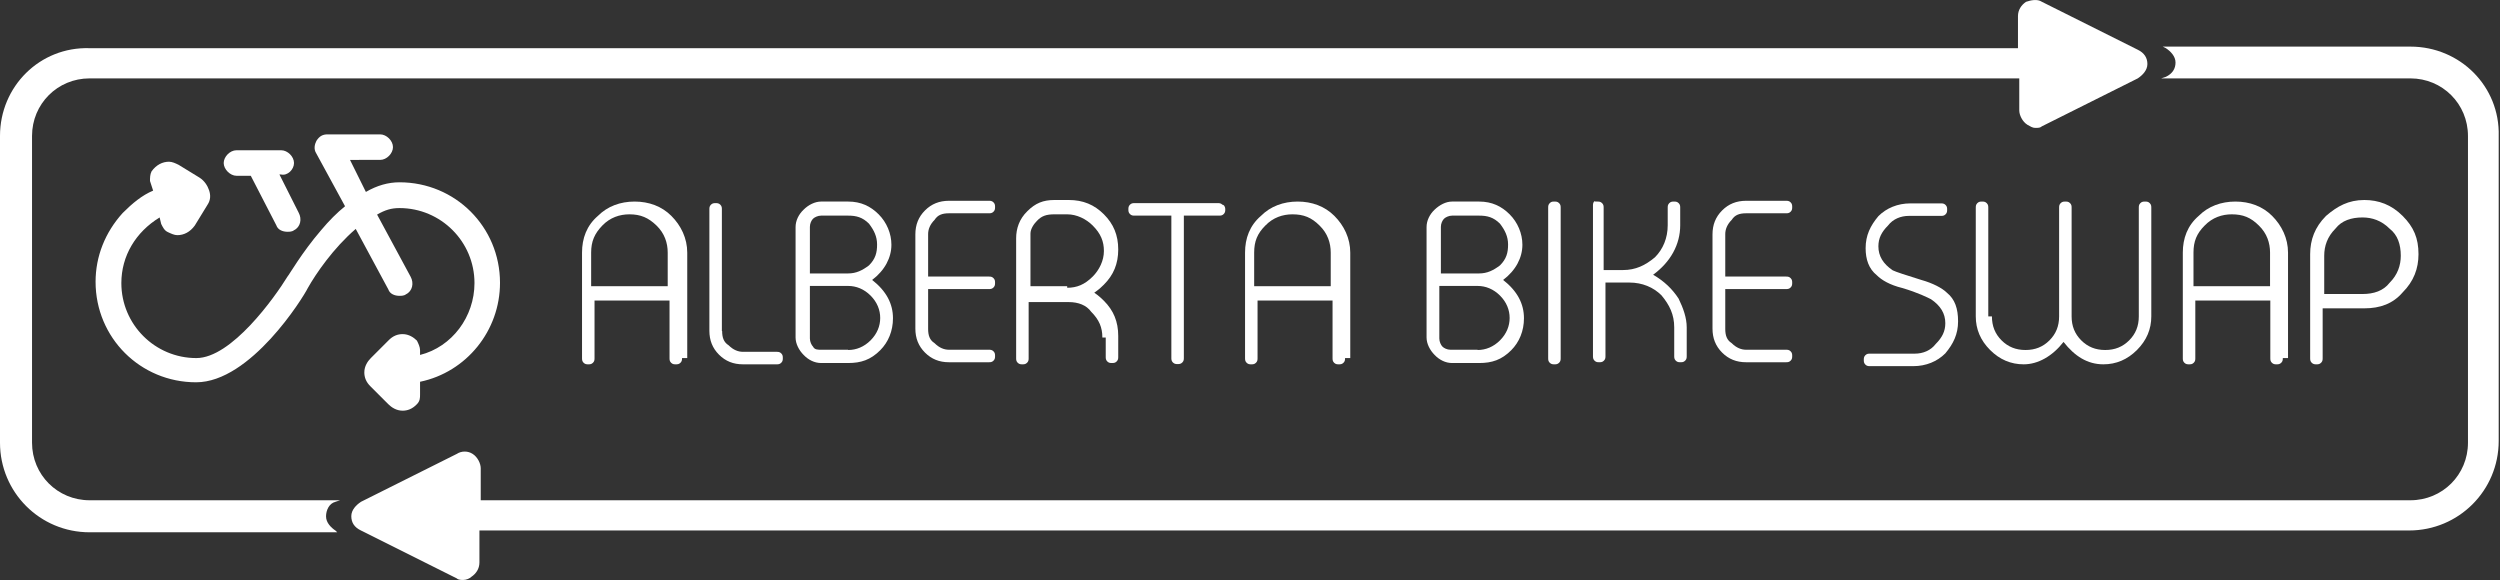 <?xml version="1.0" encoding="utf-8"?>
<!-- Generator: Adobe Illustrator 18.0.0, SVG Export Plug-In . SVG Version: 6.00 Build 0)  -->
<!DOCTYPE svg PUBLIC "-//W3C//DTD SVG 1.1//EN" "http://www.w3.org/Graphics/SVG/1.1/DTD/svg11.dtd">
<svg version="1.1" id="Layer_1" xmlns="http://www.w3.org/2000/svg" xmlns:xlink="http://www.w3.org/1999/xlink" x="0px" y="0px"
	 viewBox="0 169.2 960 222.8" enable-background="new 0 169.2 960 222.8" xml:space="preserve">
<rect x="0" y="169.2" width="960" height="222.8" fill="#333333" stroke="none"/>
<g>
	<path fill="#FFFFFF" d="M149.1,280.3c0.6,1.8,2.5,2.5,4.3,2.5c0.6,0,1.8,0,2.5-0.6c2.5-1.2,3.1-4.3,1.8-6.7l-12.9-23.9
		c3.1-1.8,5.5-2.5,8.6-2.5c15.9,0,28.8,12.9,28.8,28.8c0,12.9-8.6,24.5-20.9,27.6v-1.8c0-1.2-0.6-2.5-1.2-3.7
		c-1.2-1.2-3.1-2.5-5.5-2.5c-1.8,0-3.7,0.6-5.5,2.5l-6.7,6.7c-1.2,1.2-2.5,3.1-2.5,5.5c0,1.8,0.6,3.7,2.5,5.5l6.7,6.7
		c1.2,1.2,3.1,2.5,5.5,2.5c1.8,0,3.7-0.6,5.5-2.5c1.2-1.2,1.2-2.5,1.2-3.7v-4.9c17.8-3.7,30.7-19.6,30.7-38
		c0-21.5-17.2-38.6-38.6-38.6c-4.3,0-8.6,1.2-12.9,3.7l-6.1-12.3H146c2.5,0,4.9-2.5,4.9-4.9c0-2.5-2.5-4.9-4.9-4.9h-20.2
		c-1.8,0-3.1,0.6-4.3,2.5c-0.6,1.2-1.2,3.1,0,4.9l11,20.2c-3.1,2.5-6.1,5.5-9.2,9.2c-7.4,8.6-12.3,17.2-12.9,17.8
		c-4.9,8-21.5,31.3-35,31.3c-15.9,0-28.8-12.9-28.8-28.8c0-10.4,5.5-19.6,14.7-25.2l0.6,2.5c0.6,1.2,1.2,2.5,2.5,3.1
		s2.5,1.2,3.7,1.2c2.5,0,4.9-1.2,6.7-3.7l4.9-8c1.2-1.8,1.2-3.7,0.6-5.5c-0.6-1.8-1.8-3.7-3.7-4.9l-8-4.9c-1.2-0.6-2.5-1.2-3.7-1.2
		c-2.5,0-4.9,1.2-6.7,3.7c-0.6,1.2-0.6,2.5-0.6,3.7l1.2,3.7c-4.3,1.8-8,4.9-11.7,8.6c-6.7,7.4-10.4,16.6-10.4,26.4
		c0,21.5,17.2,38.6,38.6,38.6c20.9,0,41.1-32.5,42.9-36.2l0,0l0,0c3.1-5.5,9.8-15.3,18.4-22.7L149.1,280.3z"/>
	<path fill="#FFFFFF" d="M112.9,231.8c0-2.5-2.5-4.9-4.9-4.9h-8.6l0,0h-8.6c-2.5,0-4.9,2.5-4.9,4.9s2.5,4.9,4.9,4.9h5.5l9.8,19
		c0.6,1.8,2.5,2.5,4.3,2.5c0.6,0,1.8,0,2.5-0.6c2.5-1.2,3.1-4.3,1.8-6.7l-7.4-14.7h0.6C110.4,236.8,112.9,234.3,112.9,231.8z"/>
	<g>
		<path fill="#FFFFFF" d="M128.8,361.9l1.8-0.6H34.4c-12.3,0-22.1-9.8-22.1-22.1V221.4c0-12.3,9.8-22.1,22.1-22.1h741v12.3
			c0,1.8,1.2,4.3,3.1,5.5c1.2,0.6,1.8,1.2,3.1,1.2c1.2,0,1.8,0,2.5-0.6l36.8-18.4c1.8-1.2,3.7-3.1,3.7-5.5s-1.2-4.3-3.7-5.5
			l-36.8-18.4c-1.8-1.2-4.3-0.6-6.1,0c-1.8,1.2-3.1,3.1-3.1,5.5v12.3H34.4C15.3,187.1,0,202.4,0,221.4v117.8
			c0,19,15.3,34.4,34.4,34.4h95.1l-0.6-0.6c-1.8-1.2-3.7-3.1-3.7-5.5S126.4,362.5,128.8,361.9z"/>
		<path fill="#FFFFFF" d="M925.6,187.1h-95.1l1.2,0.6c1.8,1.2,3.7,3.1,3.7,5.5s-1.2,4.3-3.7,5.5l-1.8,0.6h95.7
			c12.3,0,22.1,9.8,22.1,22.1v117.8c0,12.3-9.8,22.1-22.1,22.1h-741V349c0-1.8-1.2-4.3-3.1-5.5c-1.8-1.2-4.3-1.2-6.1,0l-36.8,18.4
			c-1.8,1.2-3.7,3.1-3.7,5.5c0,2.5,1.2,4.3,3.7,5.5l36.8,18.4c0.6,0.6,1.8,0.6,2.5,0.6c1.2,0,2.5-0.6,3.1-1.2
			c1.8-1.2,3.1-3.1,3.1-5.5v-12.3h741c19,0,34.4-15.3,34.4-34.4V221.4C960,202.4,944.7,187.1,925.6,187.1z"/>
	</g>
	<g>
		<path fill="#FFFFFF" d="M261.9,306.7c0,0.6,0,1.2-0.6,1.8c-0.6,0.6-1.2,0.6-1.8,0.6l0,0c-0.6,0-1.2,0-1.8-0.6
			c-0.6-0.6-0.6-1.2-0.6-1.8v-22.1h-28.8v22.1c0,0.6,0,1.2-0.6,1.8c-0.6,0.6-1.2,0.6-1.8,0.6l0,0c-0.6,0-1.2,0-1.8-0.6
			c-0.6-0.6-0.6-1.2-0.6-1.8v-40.5c0-5.5,1.8-10.4,6.1-14.1c3.7-3.7,8.6-5.5,14.1-5.5c5.5,0,10.4,1.8,14.1,5.5s6.1,8.6,6.1,14.1
			v40.5H261.9z M256.4,279.1v-12.9c0-3.7-1.2-7.4-4.3-10.4s-6.1-4.3-10.4-4.3c-3.7,0-7.4,1.2-10.4,4.3s-4.3,6.1-4.3,10.4v12.9H256.4
			z"/>
		<path fill="#FFFFFF" d="M277.3,296.3c0,2.5,0.6,4.3,2.5,5.5c1.8,1.8,3.7,2.5,5.5,2.5h12.9c0.6,0,1.2,0,1.8,0.6s0.6,1.2,0.6,1.8
			l0,0c0,0.6,0,1.2-0.6,1.8s-1.2,0.6-1.8,0.6h-12.9c-3.7,0-6.7-1.2-9.2-3.7s-3.7-5.5-3.7-9.2v-46.6c0-0.6,0-1.2,0.6-1.8
			c0.6-0.6,1.2-0.6,1.8-0.6l0,0c0.6,0,1.2,0,1.8,0.6c0.6,0.6,0.6,1.2,0.6,1.8V296.3z"/>
		<path fill="#FFFFFF" d="M305.5,256.4c0-2.5,1.2-4.9,3.1-6.7c1.8-1.8,4.3-3.1,6.7-3.1h10.4c4.9,0,8.6,1.8,11.7,4.9
			c3.1,3.1,4.9,7.4,4.9,11.7c0,4.9-2.5,9.8-7.4,13.5c5.5,4.3,8,9.2,8,14.7c0,4.9-1.8,9.2-4.9,12.3c-3.7,3.7-7.4,4.9-12.3,4.9h-10.4
			c-2.5,0-4.9-1.2-6.7-3.1c-1.8-1.8-3.1-4.3-3.1-6.7V256.4z M311,274.2h14.7c3.1,0,5.5-1.2,8-3.1c2.5-2.5,3.1-4.9,3.1-8
			c0-3.1-1.2-5.5-3.1-8c-2.5-2.5-4.9-3.1-8-3.1h-10.4c-1.2,0-2.5,0.6-3.1,1.2s-1.2,1.8-1.2,3.1V274.2z M325.7,303.6
			c3.1,0,6.1-1.2,8.6-3.7c2.5-2.5,3.7-5.5,3.7-8.6c0-3.1-1.2-6.1-3.7-8.6c-2.5-2.5-5.5-3.7-8.6-3.7H311v20.2c0,1.2,0.6,2.5,1.2,3.1
			c0.6,1.2,1.8,1.2,3.1,1.2H325.7z"/>
		<path fill="#FFFFFF" d="M356.4,275.4h23.3c0.6,0,1.2,0,1.8,0.6c0.6,0.6,0.6,1.2,0.6,1.8l0,0c0,0.6,0,1.2-0.6,1.8
			c-0.6,0.6-1.2,0.6-1.8,0.6h-23.3v15.3c0,2.5,0.6,4.3,2.5,5.5c1.8,1.8,3.7,2.5,5.5,2.5h15.3c0.6,0,1.2,0,1.8,0.6
			c0.6,0.6,0.6,1.2,0.6,1.8l0,0c0,0.6,0,1.2-0.6,1.8c-0.6,0.6-1.2,0.6-1.8,0.6h-15.3c-3.7,0-6.7-1.2-9.2-3.7s-3.7-5.5-3.7-9.2v-36.2
			c0-3.7,1.2-6.7,3.7-9.2s5.5-3.7,9.2-3.7h15.3c0.6,0,1.2,0,1.8,0.6s0.6,1.2,0.6,1.8l0,0c0,0.6,0,1.2-0.6,1.8s-1.2,0.6-1.8,0.6
			h-15.3c-2.5,0-4.3,0.6-5.5,2.5c-1.8,1.8-2.5,3.7-2.5,5.5V275.4z"/>
		<path fill="#FFFFFF" d="M423.3,298.7c0-3.7-1.2-6.7-4.3-9.8c-1.8-2.5-4.9-3.7-8.6-3.7H395v21.5c0,0.6,0,1.2-0.6,1.8
			c-0.6,0.6-1.2,0.6-1.8,0.6l0,0c-0.6,0-1.2,0-1.8-0.6c-0.6-0.6-0.6-1.2-0.6-1.8v-46c0-3.7,1.2-7.4,4.3-10.4
			c3.1-3.1,6.1-4.3,10.4-4.3h5.5c5.5,0,9.8,1.8,13.5,5.5s5.5,8,5.5,13.5c0,5.5-1.8,9.8-5.5,13.5c-0.6,0.6-1.8,1.8-3.7,3.1
			c1.8,1.2,3.1,2.5,3.7,3.1c3.7,3.7,5.5,8,5.5,13.5v8c0,0.6,0,1.2-0.6,1.8c-0.6,0.6-1.2,0.6-1.8,0.6l0,0c-0.6,0-1.2,0-1.8-0.6
			c-0.6-0.6-0.6-1.2-0.6-1.8v-7.4H423.3z M409.8,279.7c3.7,0,6.7-1.2,9.8-4.3c2.5-2.5,4.3-6.1,4.3-9.8s-1.2-6.7-4.3-9.8
			c-2.5-2.5-6.1-4.3-9.8-4.3h-4.9c-3.1,0-4.9,0.6-6.7,2.5c-1.2,1.2-2.5,3.1-2.5,4.9c0,0.6,0,1.2,0,1.8v18.4h14.1V279.7z"/>
		<path fill="#FFFFFF" d="M470.5,249.6c0,0.6,0,1.2-0.6,1.8c-0.6,0.6-1.2,0.6-1.8,0.6h-13.5v54.6c0,0.6,0,1.2-0.6,1.8
			c-0.6,0.6-1.2,0.6-1.8,0.6l0,0c-0.6,0-1.2,0-1.8-0.6c-0.6-0.6-0.6-1.2-0.6-1.8v-54.6h-14.1c-0.6,0-1.2,0-1.8-0.6
			c-0.6-0.6-0.6-1.2-0.6-1.8l0,0c0-0.6,0-1.2,0.6-1.8c0.6-0.6,1.2-0.6,1.8-0.6h31.9c0.6,0,1.2,0,1.8,0.6
			C469.9,247.8,470.5,248.4,470.5,249.6L470.5,249.6z"/>
		<path fill="#FFFFFF" d="M516.5,306.7c0,0.6,0,1.2-0.6,1.8c-0.6,0.6-1.2,0.6-1.8,0.6l0,0c-0.6,0-1.2,0-1.8-0.6
			c-0.6-0.6-0.6-1.2-0.6-1.8v-22.1h-28.8v22.1c0,0.6,0,1.2-0.6,1.8c-0.6,0.6-1.2,0.6-1.8,0.6l0,0c-0.6,0-1.2,0-1.8-0.6
			c-0.6-0.6-0.6-1.2-0.6-1.8v-40.5c0-5.5,1.8-10.4,6.1-14.1c3.7-3.7,8.6-5.5,14.1-5.5s10.4,1.8,14.1,5.5c3.7,3.7,6.1,8.6,6.1,14.1
			v40.5H516.5z M511,279.1v-12.9c0-3.7-1.2-7.4-4.3-10.4c-3.1-3.1-6.1-4.3-10.4-4.3c-3.7,0-7.4,1.2-10.4,4.3
			c-3.1,3.1-4.3,6.1-4.3,10.4v12.9H511z"/>
		<path fill="#FFFFFF" d="M547.8,256.4c0-2.5,1.2-4.9,3.1-6.7s4.3-3.1,6.7-3.1H568c4.9,0,8.6,1.8,11.7,4.9c3.1,3.1,4.9,7.4,4.9,11.7
			c0,4.9-2.5,9.8-7.4,13.5c5.5,4.3,8,9.2,8,14.7c0,4.9-1.8,9.2-4.9,12.3c-3.7,3.7-7.4,4.9-12.3,4.9h-10.4c-2.5,0-4.9-1.2-6.7-3.1
			c-1.8-1.8-3.1-4.3-3.1-6.7L547.8,256.4L547.8,256.4z M553.3,274.2H568c3.1,0,5.5-1.2,8-3.1c2.5-2.5,3.1-4.9,3.1-8
			c0-3.1-1.2-5.5-3.1-8c-2.5-2.5-4.9-3.1-8-3.1h-10.4c-1.2,0-2.5,0.6-3.1,1.2c-0.6,0.6-1.2,1.8-1.2,3.1L553.3,274.2L553.3,274.2z
			 M567.4,303.6c3.1,0,6.1-1.2,8.6-3.7s3.7-5.5,3.7-8.6c0-3.1-1.2-6.1-3.7-8.6s-5.5-3.7-8.6-3.7h-14.7v20.2c0,1.2,0.6,2.5,1.2,3.1
			c0.6,0.6,1.8,1.2,3.1,1.2H567.4z"/>
		<path fill="#FFFFFF" d="M596.9,246.6c0.6,0,1.2,0,1.8,0.6c0.6,0.6,0.6,1.2,0.6,1.8v57.7c0,0.6,0,1.2-0.6,1.8
			c-0.6,0.6-1.2,0.6-1.8,0.6l0,0c-0.6,0-1.2,0-1.8-0.6c-0.6-0.6-0.6-1.2-0.6-1.8V249c0-0.6,0-1.2,0.6-1.8S596.2,246.6,596.9,246.6
			L596.9,246.6z"/>
		<path fill="#FFFFFF" d="M613.4,246.6c0.6,0,1.2,0,1.8,0.6c0.6,0.6,0.6,1.2,0.6,1.8v23.9h7.4c4.9,0,8.6-1.8,12.3-4.9
			c3.1-3.1,4.9-7.4,4.9-12.3V249c0-0.6,0-1.2,0.6-1.8c0.6-0.6,1.2-0.6,1.8-0.6l0,0c0.6,0,1.2,0,1.8,0.6c0.6,0.6,0.6,1.2,0.6,1.8v6.7
			c0,7.4-3.7,14.1-10.4,19c4.3,2.5,7.4,5.5,9.8,9.2c1.8,3.7,3.1,7.4,3.1,11v11c0,0.6,0,1.2-0.6,1.8c-0.6,0.6-1.2,0.6-1.8,0.6l0,0
			c-0.6,0-1.2,0-1.8-0.6c-0.6-0.6-0.6-1.2-0.6-1.8v-11c0-4.9-1.8-8.6-4.9-12.3c-3.1-3.1-7.4-4.9-12.3-4.9h-9.2v28.2
			c0,0.6,0,1.2-0.6,1.8s-1.2,0.6-1.8,0.6l0,0c-0.6,0-1.2,0-1.8-0.6c-0.6-0.6-0.6-1.2-0.6-1.8v-57.7c0-0.6,0-1.2,0.6-1.8
			C612.2,246.6,612.8,246.6,613.4,246.6L613.4,246.6z"/>
		<path fill="#FFFFFF" d="M662.5,275.4h23.3c0.6,0,1.2,0,1.8,0.6c0.6,0.6,0.6,1.2,0.6,1.8l0,0c0,0.6,0,1.2-0.6,1.8
			c-0.6,0.6-1.2,0.6-1.8,0.6h-23.3v15.3c0,2.5,0.6,4.3,2.5,5.5c1.8,1.8,3.7,2.5,5.5,2.5h15.3c0.6,0,1.2,0,1.8,0.6
			c0.6,0.6,0.6,1.2,0.6,1.8l0,0c0,0.6,0,1.2-0.6,1.8c-0.6,0.6-1.2,0.6-1.8,0.6h-15.3c-3.7,0-6.7-1.2-9.2-3.7s-3.7-5.5-3.7-9.2v-36.2
			c0-3.7,1.2-6.7,3.7-9.2s5.5-3.7,9.2-3.7h15.3c0.6,0,1.2,0,1.8,0.6c0.6,0.6,0.6,1.2,0.6,1.8l0,0c0,0.6,0,1.2-0.6,1.8
			s-1.2,0.6-1.8,0.6h-15.3c-2.5,0-4.3,0.6-5.5,2.5c-1.8,1.8-2.5,3.7-2.5,5.5V275.4z"/>
		<path fill="#FFFFFF" d="M733,252.1c-3.1,0-6.1,1.2-8,3.7c-2.5,2.5-3.7,4.9-3.7,8c0,3.7,1.8,6.7,5.5,9.2c1.2,0.6,4.9,1.8,11,3.7
			c4.3,1.2,8,3.1,9.8,4.9c3.1,2.5,4.3,6.1,4.3,11s-1.8,8.6-4.9,12.3c-3.1,3.1-7.4,4.9-12.3,4.9h-16.6c-0.6,0-1.2,0-1.8-0.6
			c-0.6-0.6-0.6-1.2-0.6-1.8l0,0c0-0.6,0-1.2,0.6-1.8c0.6-0.6,1.2-0.6,1.8-0.6h17.2c3.1,0,6.1-1.2,8-3.7c2.5-2.5,3.7-4.9,3.7-8
			c0-3.7-1.8-6.7-5.5-9.2c-1.2-0.6-4.9-2.5-11-4.3c-4.9-1.2-8-3.1-9.8-4.9c-3.1-2.5-4.3-6.1-4.3-10.4c0-4.9,1.8-8.6,4.9-12.3
			c3.1-3.1,7.4-4.9,12.3-4.9h11.7c0.6,0,1.2,0,1.8,0.6c0.6,0.6,0.6,1.2,0.6,1.8l0,0c0,0.6,0,1.2-0.6,1.8s-1.2,0.6-1.8,0.6H733z"/>
		<path fill="#FFFFFF" d="M764.9,290.7c0,3.7,1.2,6.7,3.7,9.2s5.5,3.7,9.2,3.7c3.7,0,6.7-1.2,9.2-3.7c2.5-2.5,3.7-5.5,3.7-9.2V249
			c0-0.6,0-1.2,0.6-1.8c0.6-0.6,1.2-0.6,1.8-0.6l0,0c0.6,0,1.2,0,1.8,0.6c0.6,0.6,0.6,1.2,0.6,1.8v41.7c0,3.7,1.2,6.7,3.7,9.2
			c2.5,2.5,5.5,3.7,9.2,3.7s6.7-1.2,9.2-3.7s3.7-5.5,3.7-9.2V249c0-0.6,0-1.2,0.6-1.8c0.6-0.6,1.2-0.6,1.8-0.6l0,0
			c0.6,0,1.2,0,1.8,0.6c0.6,0.6,0.6,1.2,0.6,1.8v41.7c0,4.9-1.8,9.2-5.5,12.9c-3.7,3.7-8,5.5-12.9,5.5c-6.1,0-11-3.1-15.3-8.6
			c-4.3,5.5-9.8,8.6-15.3,8.6c-4.9,0-9.2-1.8-12.9-5.5s-5.5-8-5.5-12.9V249c0-0.6,0-1.2,0.6-1.8c0.6-0.6,1.2-0.6,1.8-0.6l0,0
			c0.6,0,1.2,0,1.8,0.6c0.6,0.6,0.6,1.2,0.6,1.8v41.7H764.9z"/>
		<path fill="#FFFFFF" d="M876.6,306.7c0,0.6,0,1.2-0.6,1.8c-0.6,0.6-1.2,0.6-1.8,0.6l0,0c-0.6,0-1.2,0-1.8-0.6
			c-0.6-0.6-0.6-1.2-0.6-1.8v-22.1h-28.8v22.1c0,0.6,0,1.2-0.6,1.8c-0.6,0.6-1.2,0.6-1.8,0.6l0,0c-0.6,0-1.2,0-1.8-0.6
			c-0.6-0.6-0.6-1.2-0.6-1.8v-40.5c0-5.5,1.8-10.4,6.1-14.1c3.7-3.7,8.6-5.5,14.1-5.5c5.5,0,10.4,1.8,14.1,5.5s6.1,8.6,6.1,14.1
			v40.5H876.6z M871.7,279.1v-12.9c0-3.7-1.2-7.4-4.3-10.4c-3.1-3.1-6.1-4.3-10.4-4.3c-3.7,0-7.4,1.2-10.4,4.3
			c-3.1,3.1-4.3,6.1-4.3,10.4v12.9H871.7z"/>
		<path fill="#FFFFFF" d="M891.9,287.7v19c0,0.6,0,1.2-0.6,1.8c-0.6,0.6-1.2,0.6-1.8,0.6l0,0c-0.6,0-1.2,0-1.8-0.6
			c-0.6-0.6-0.6-1.2-0.6-1.8v-39.9c0-5.5,1.8-10.4,6.1-14.7c4.3-3.7,8.6-6.1,14.7-6.1c5.5,0,10.4,1.8,14.7,6.1
			c4.3,4.3,6.1,8.6,6.1,14.7c0,5.5-1.8,10.4-6.1,14.7c-3.7,4.3-8.6,6.1-14.7,6.1H891.9z M891.9,282.1h15.3c4.3,0,8-1.2,10.4-4.3
			c3.1-3.1,4.3-6.7,4.3-10.4c0-4.3-1.2-8-4.3-10.4c-3.1-3.1-6.7-4.3-10.4-4.3c-4.3,0-8,1.2-10.4,4.3c-3.1,3.1-4.3,6.7-4.3,10.4v14.7
			H891.9z"/>
	</g>
</g>
</svg>
